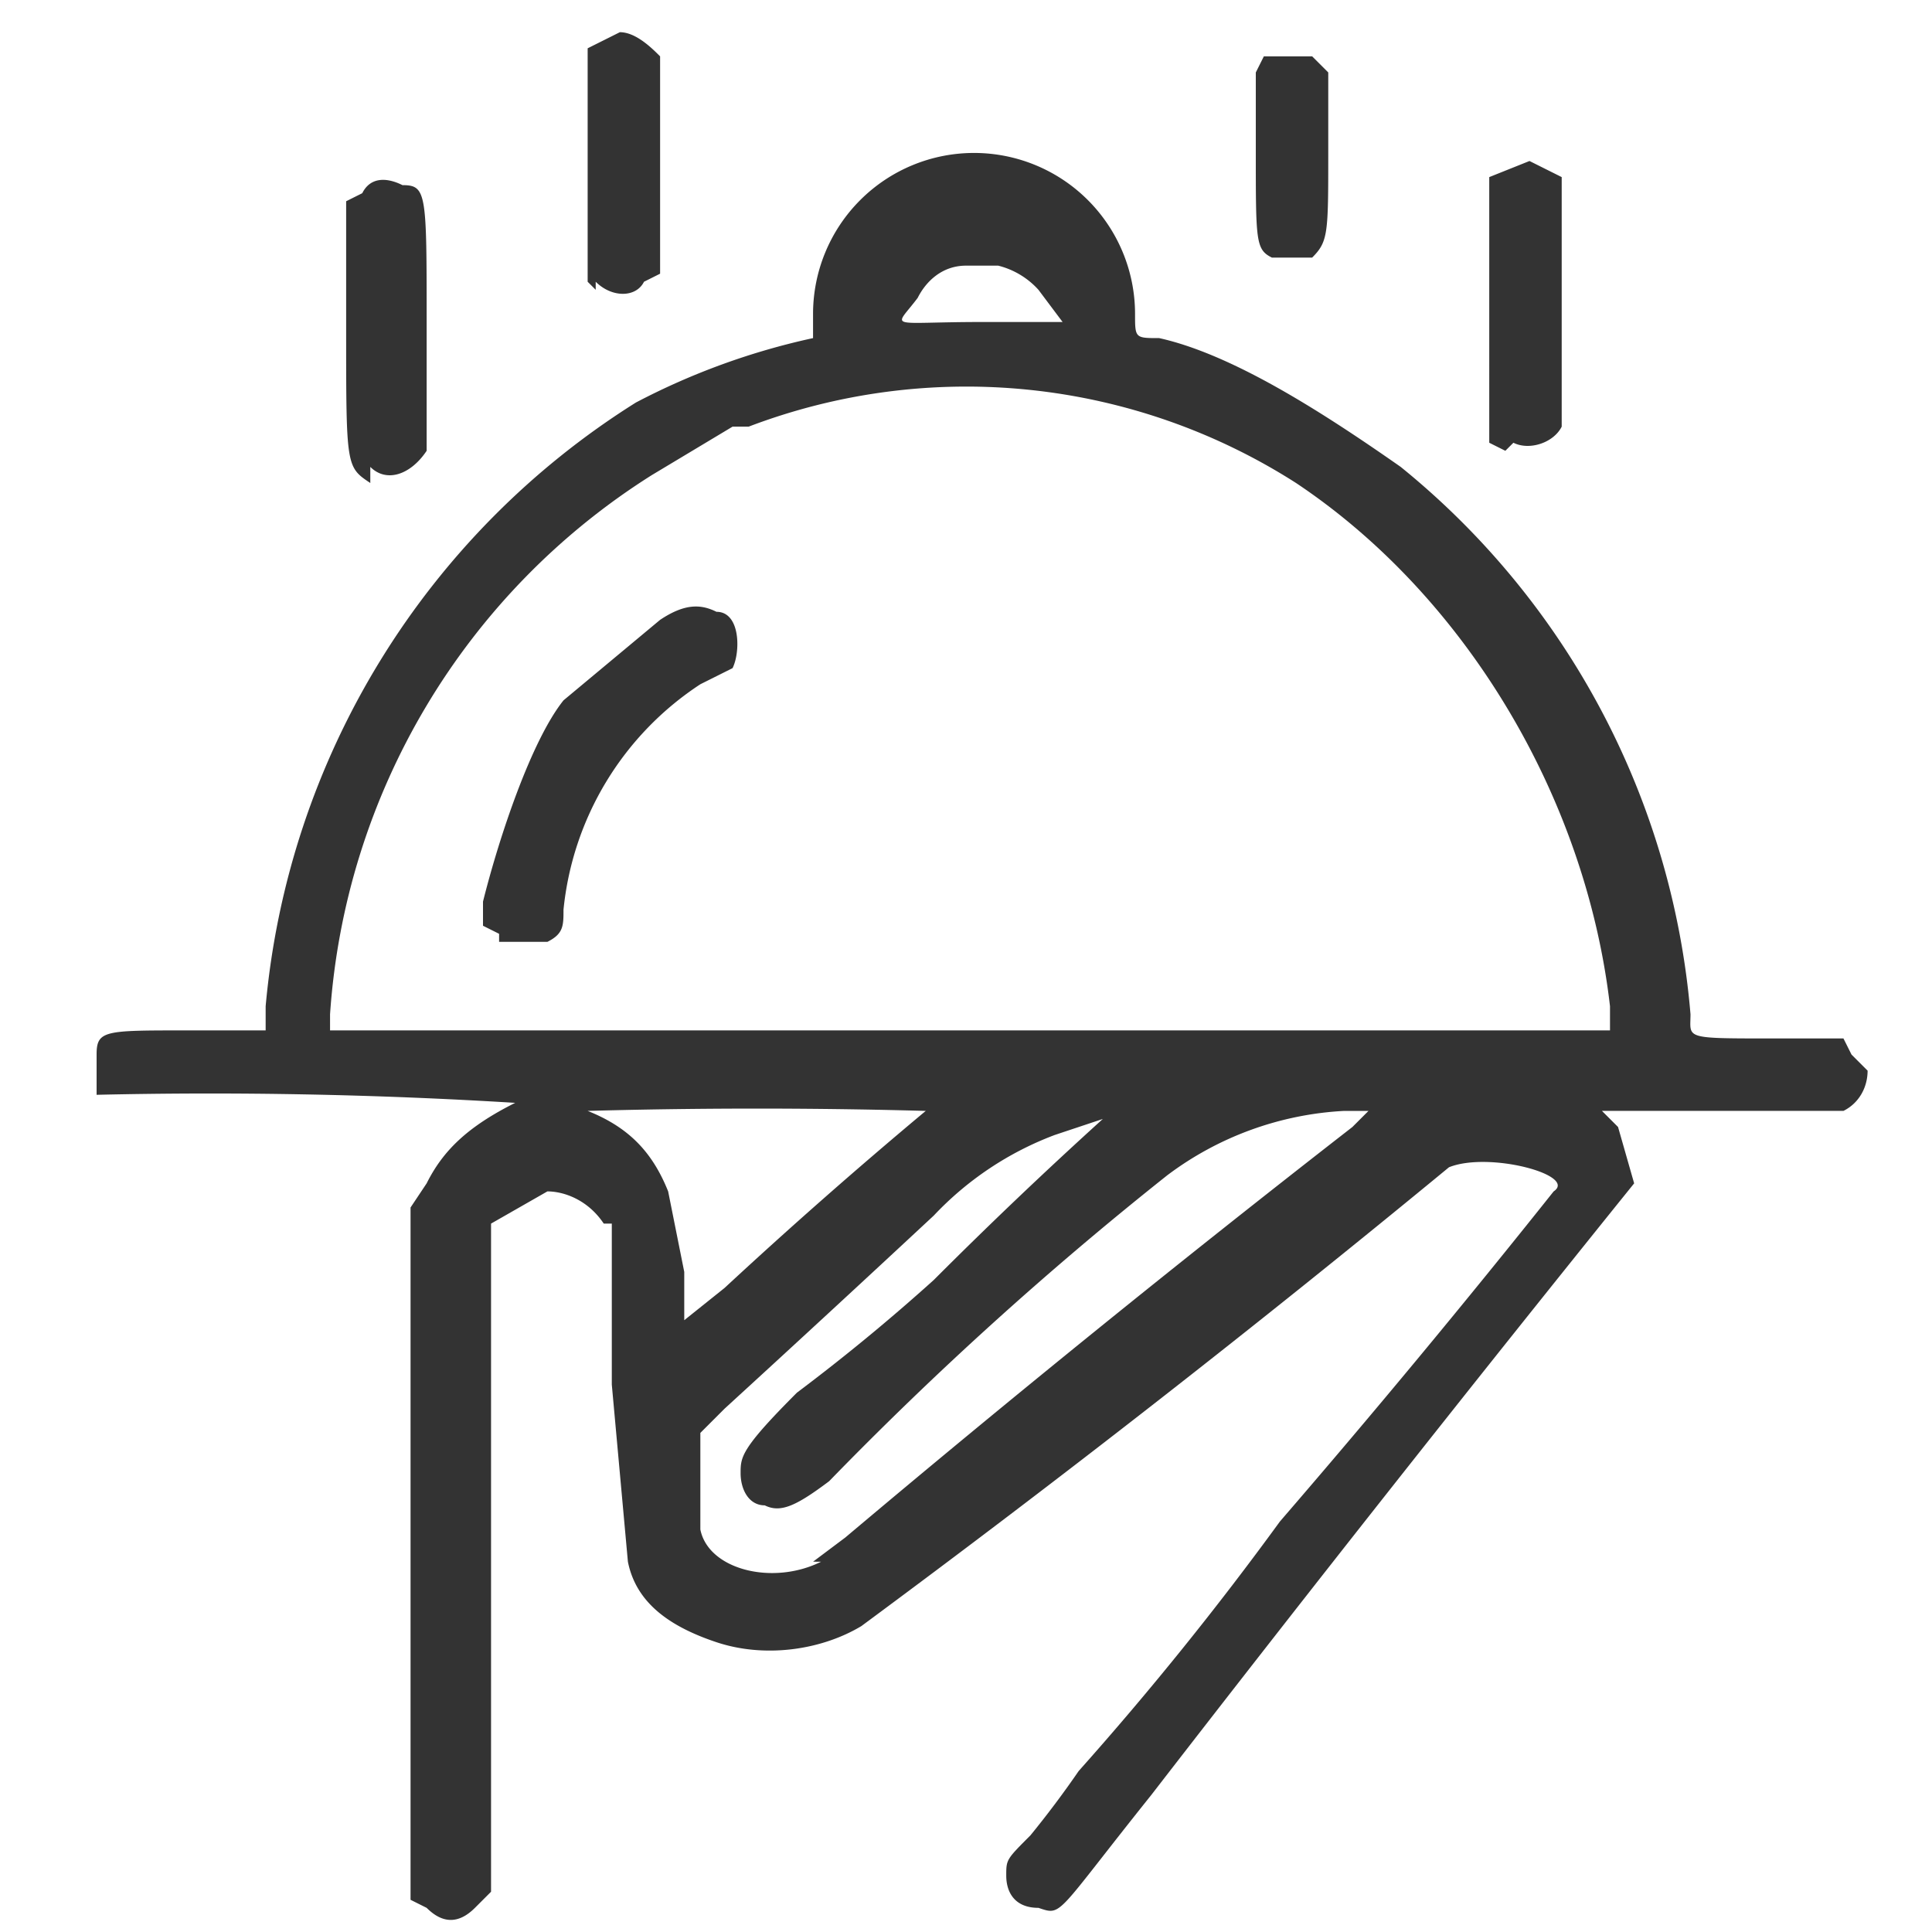 <svg xmlns="http://www.w3.org/2000/svg" viewBox="0 0 24 24">
  <path fill="#333" d="m5.3 23.7-.2-.1V15l.2-.3c.2-.4.5-.7 1.1-1a61.8 61.8 0 0 0-5.2-.1v-.5c0-.3.1-.3 1.1-.3h1v-.3A9.9 9.9 0 0 1 7.9 5a8.7 8.7 0 0 1 2.2-.8v-.3a2 2 0 0 1 4 0c0 .3 0 .3.3.3.9.2 2 .9 3 1.6a9.8 9.8 0 0 1 3.6 6.8c0 .3-.1.3 1 .3h.9l.1.2.2.2c0 .2-.1.4-.3.5h-3l.2.2.2.7a481 481 0 0 0-6 7.6c-1.2 1.5-1.1 1.5-1.4 1.4-.3 0-.4-.2-.4-.4s0-.2.3-.5a12.2 12.2 0 0 0 .6-.8 40.3 40.3 0 0 0 2.5-3.1 133.6 133.6 0 0 0 3.4-4.1c.3-.2-.8-.5-1.3-.3a176.5 176.5 0 0 1-7.3 5.7c-.5.3-1.2.4-1.8.2-.6-.2-1-.5-1.1-1l-.2-2.2v-2h-.1c-.2-.3-.5-.4-.7-.4l-.7.4v8.3l-.2.2c-.2.2-.4.2-.6 0zm4.8-4.3.4-.3a206.4 206.4 0 0 1 6.3-5.1l.2-.2h-.3a4 4 0 0 0-2.2.8 44 44 0 0 0-4.2 3.8c-.4.3-.6.4-.8.3-.2 0-.3-.2-.3-.4s0-.3.7-1a24.6 24.6 0 0 0 1.7-1.4 57.6 57.6 0 0 1 2.1-2l-.6.2a4 4 0 0 0-1.5 1A406.5 406.5 0 0 1 9 17.5l-.3.3V19c.1.5.9.7 1.5.4zM9 16a64.5 64.5 0 0 1 2.5-2.2 76.6 76.6 0 0 0-4.2 0c.5.2.8.5 1 1l.2 1v.6l.5-.4zm11-3.5c-.3-2.6-1.8-5.1-3.9-6.5a7.6 7.6 0 0 0-6.8-.7h-.2l-1 .6a8.6 8.6 0 0 0-4 6.7v.2H20zm-13.8-.9-.2-.1v-.3c.2-.8.6-2 1-2.5l1.2-1c.3-.2.5-.2.7-.1.3 0 .3.5.2.7l-.4.2a3.8 3.8 0 0 0-1.7 2.8c0 .2 0 .3-.2.4h-.6zM13.2 4l-.3-.4a1 1 0 0 0-.5-.3H12c-.3 0-.5.2-.6.4-.3.4-.4.3.8.3h1zm-8.6 2c-.3-.2-.3-.2-.3-1.9V2.5l.2-.1c.1-.2.3-.2.5-.1.3 0 .3.1.3 1.7v1.6c-.2.3-.5.4-.7.2zm14.1-.4-.2-.1V2.2L19 2l.4.2v3.1c-.1.2-.4.3-.6.2zm-11.3-2-.1-.1V.6l.4-.2c.2 0 .4.2.5.3v2.7l-.2.1c-.1.2-.4.2-.6 0Zm8.4-.4c-.2-.1-.2-.2-.2-1.3v-1l.1-.2h.6l.2.2v1c0 1 0 1.1-.2 1.3h-.5z"/>
</svg>
